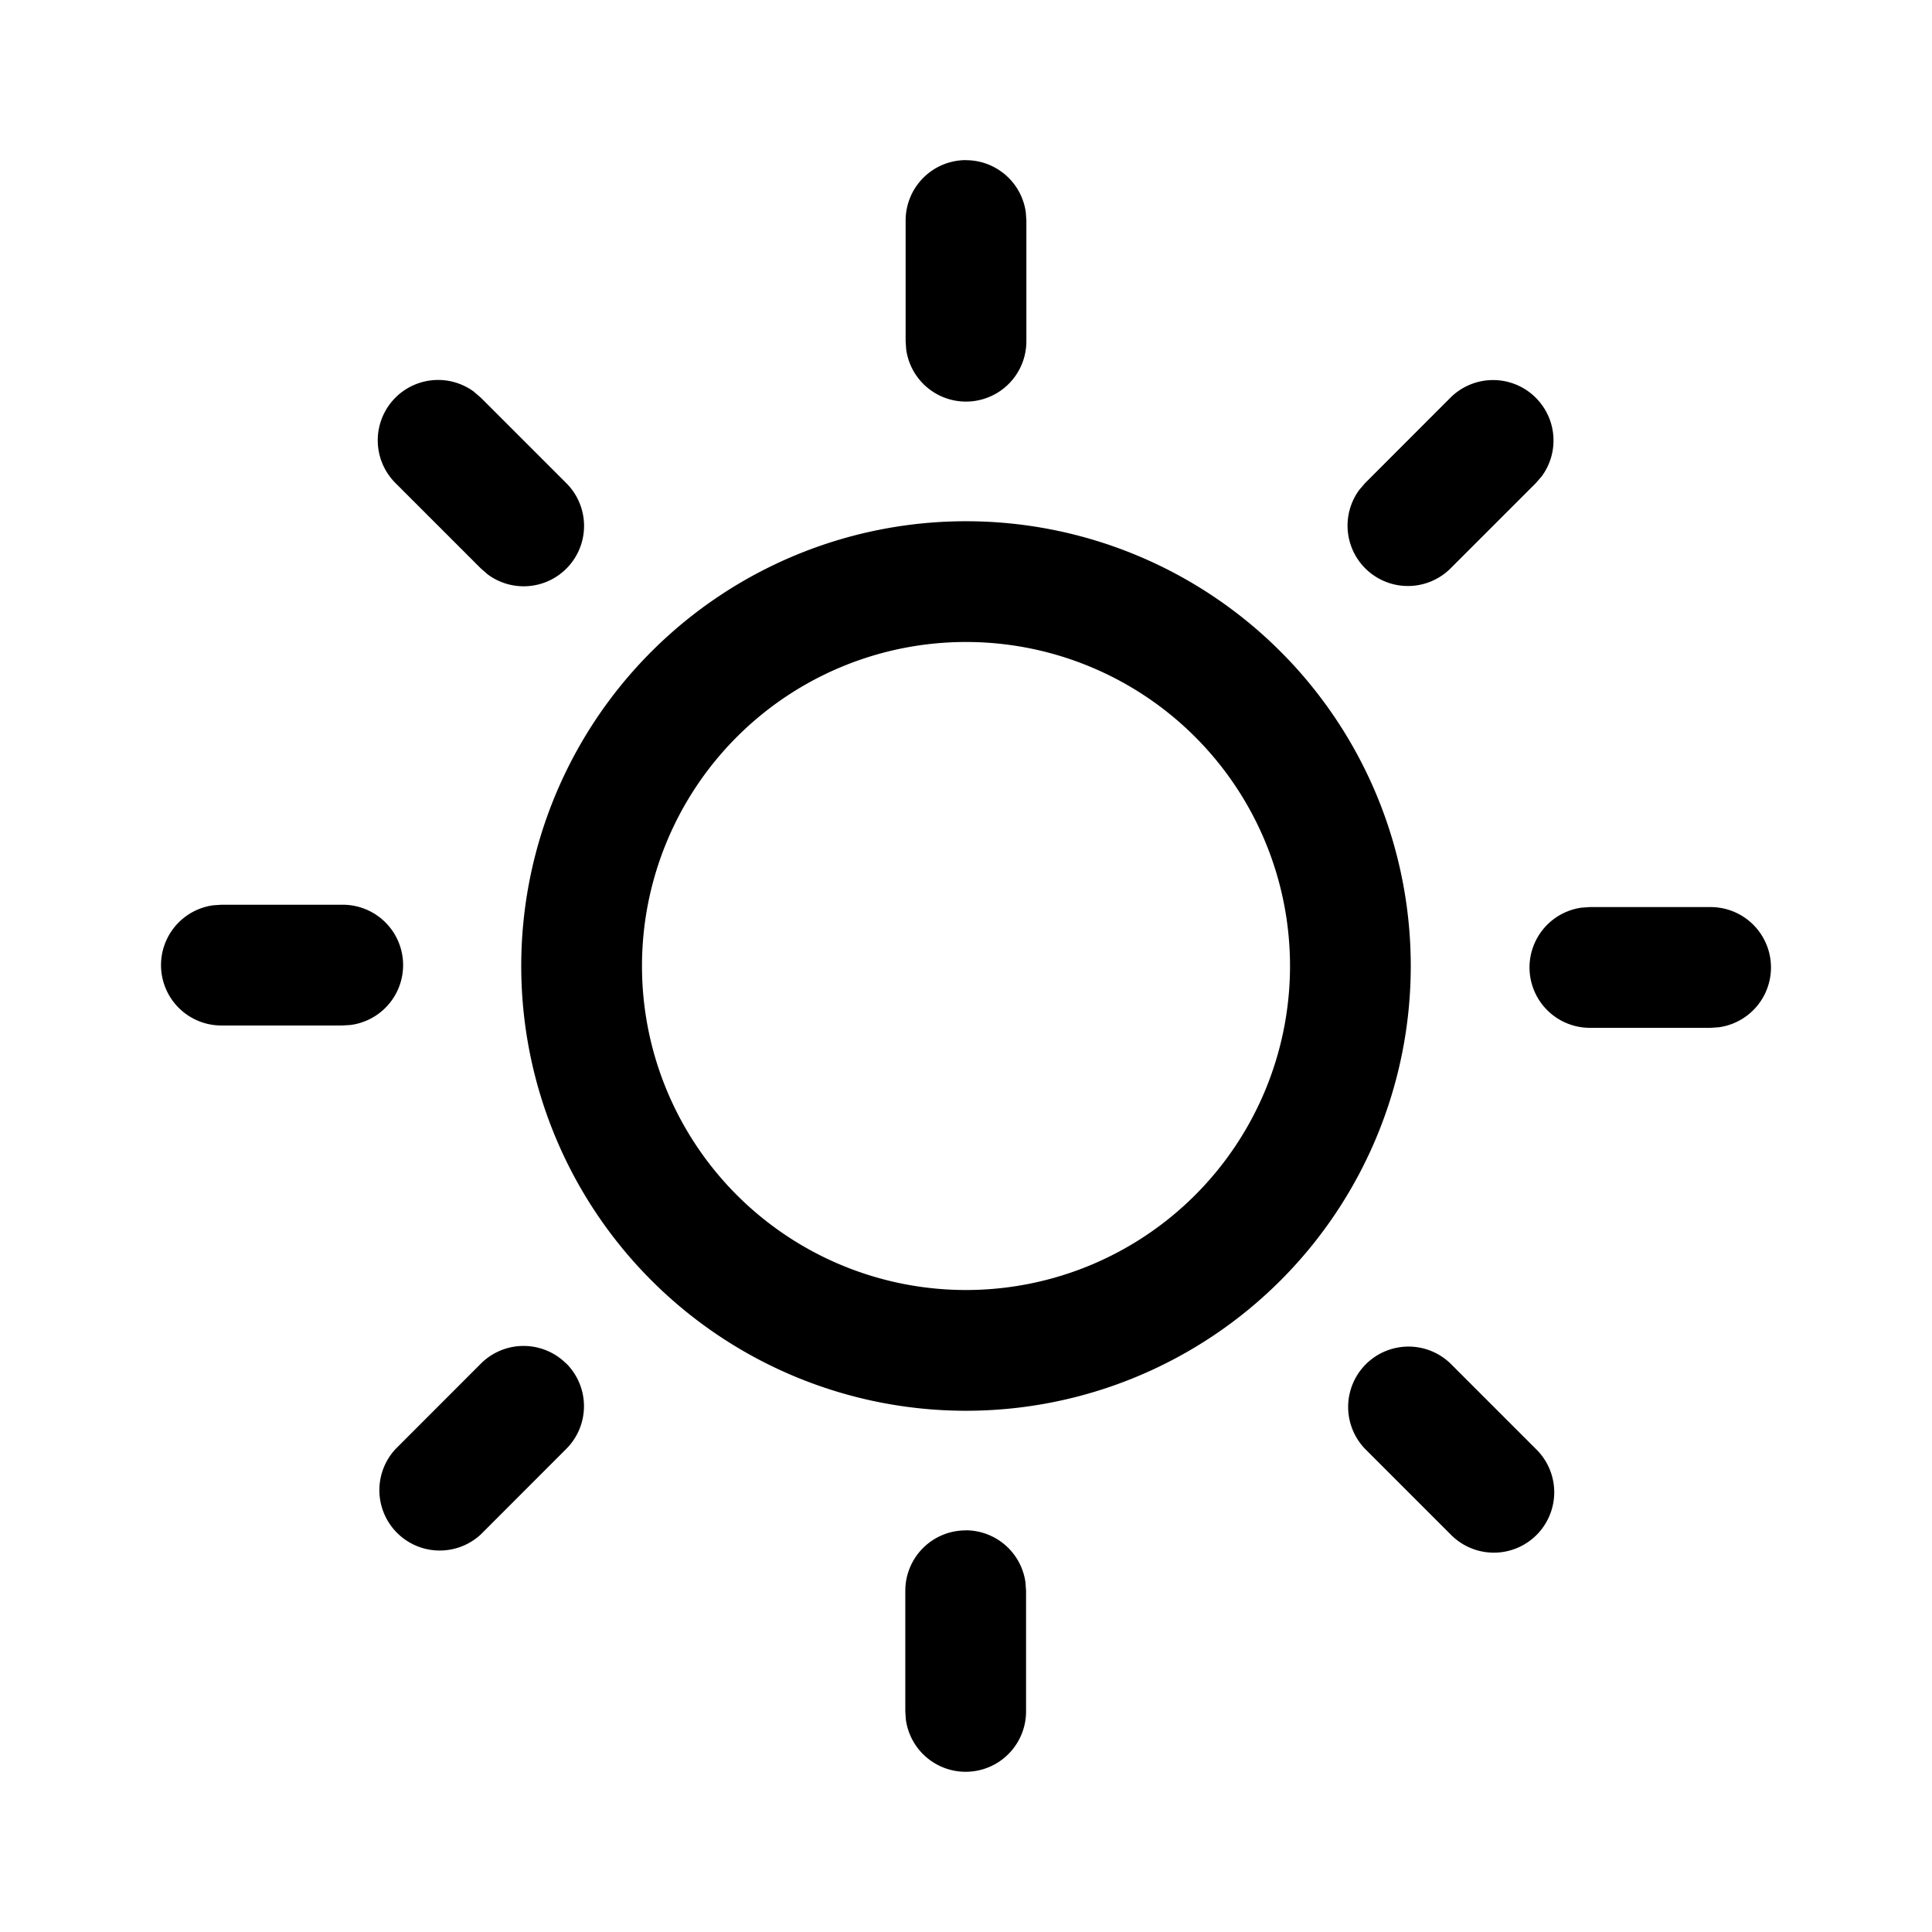 <svg fill="none" viewBox="0 0 24 24" xmlns="http://www.w3.org/2000/svg"><path d="M11.996 19.01a.75.75 0 0 1 .743.649l.007.102v1.5a.75.75 0 0 1-1.493.101l-.007-.101v-1.5a.75.75 0 0 1 .75-.75Zm6.022-2.072 1.06 1.06a.75.75 0 1 1-1.06 1.061l-1.06-1.06a.75.75 0 0 1 1.06-1.061Zm-10.983 0a.75.75 0 0 1 0 1.06L5.974 19.06a.75.75 0 0 1-1.06-1.06l1.06-1.061a.75.75 0 0 1 1.06 0ZM12 6.475a5.525 5.525 0 1 1 0 11.05 5.525 5.525 0 0 1 0-11.05Zm0 1.5a4.025 4.025 0 1 0 0 8.05 4.025 4.025 0 0 0 0-8.05Zm9.25 3.293a.75.75 0 0 1 .102 1.493l-.102.007h-1.5a.75.75 0 0 1-.102-1.493l.102-.007h1.5Zm-17-.029a.75.75 0 0 1 .102 1.494l-.102.006h-1.5a.75.75 0 0 1-.102-1.493l.102-.007h1.5Zm1.64-6.37.084.072 1.06 1.06a.75.75 0 0 1-.976 1.134l-.084-.073-1.06-1.06a.75.75 0 0 1 .976-1.134Zm13.188.072a.75.75 0 0 1 .073.977l-.073.084-1.06 1.06a.75.75 0 0 1-1.133-.976l.072-.084 1.06-1.061a.75.75 0 0 1 1.061 0ZM12 1.99a.75.75 0 0 1 .743.648l.007.102v1.5a.75.75 0 0 1-1.493.101l-.007-.102v-1.5a.75.75 0 0 1 .75-.75Z" fill="currentColor"/></svg>